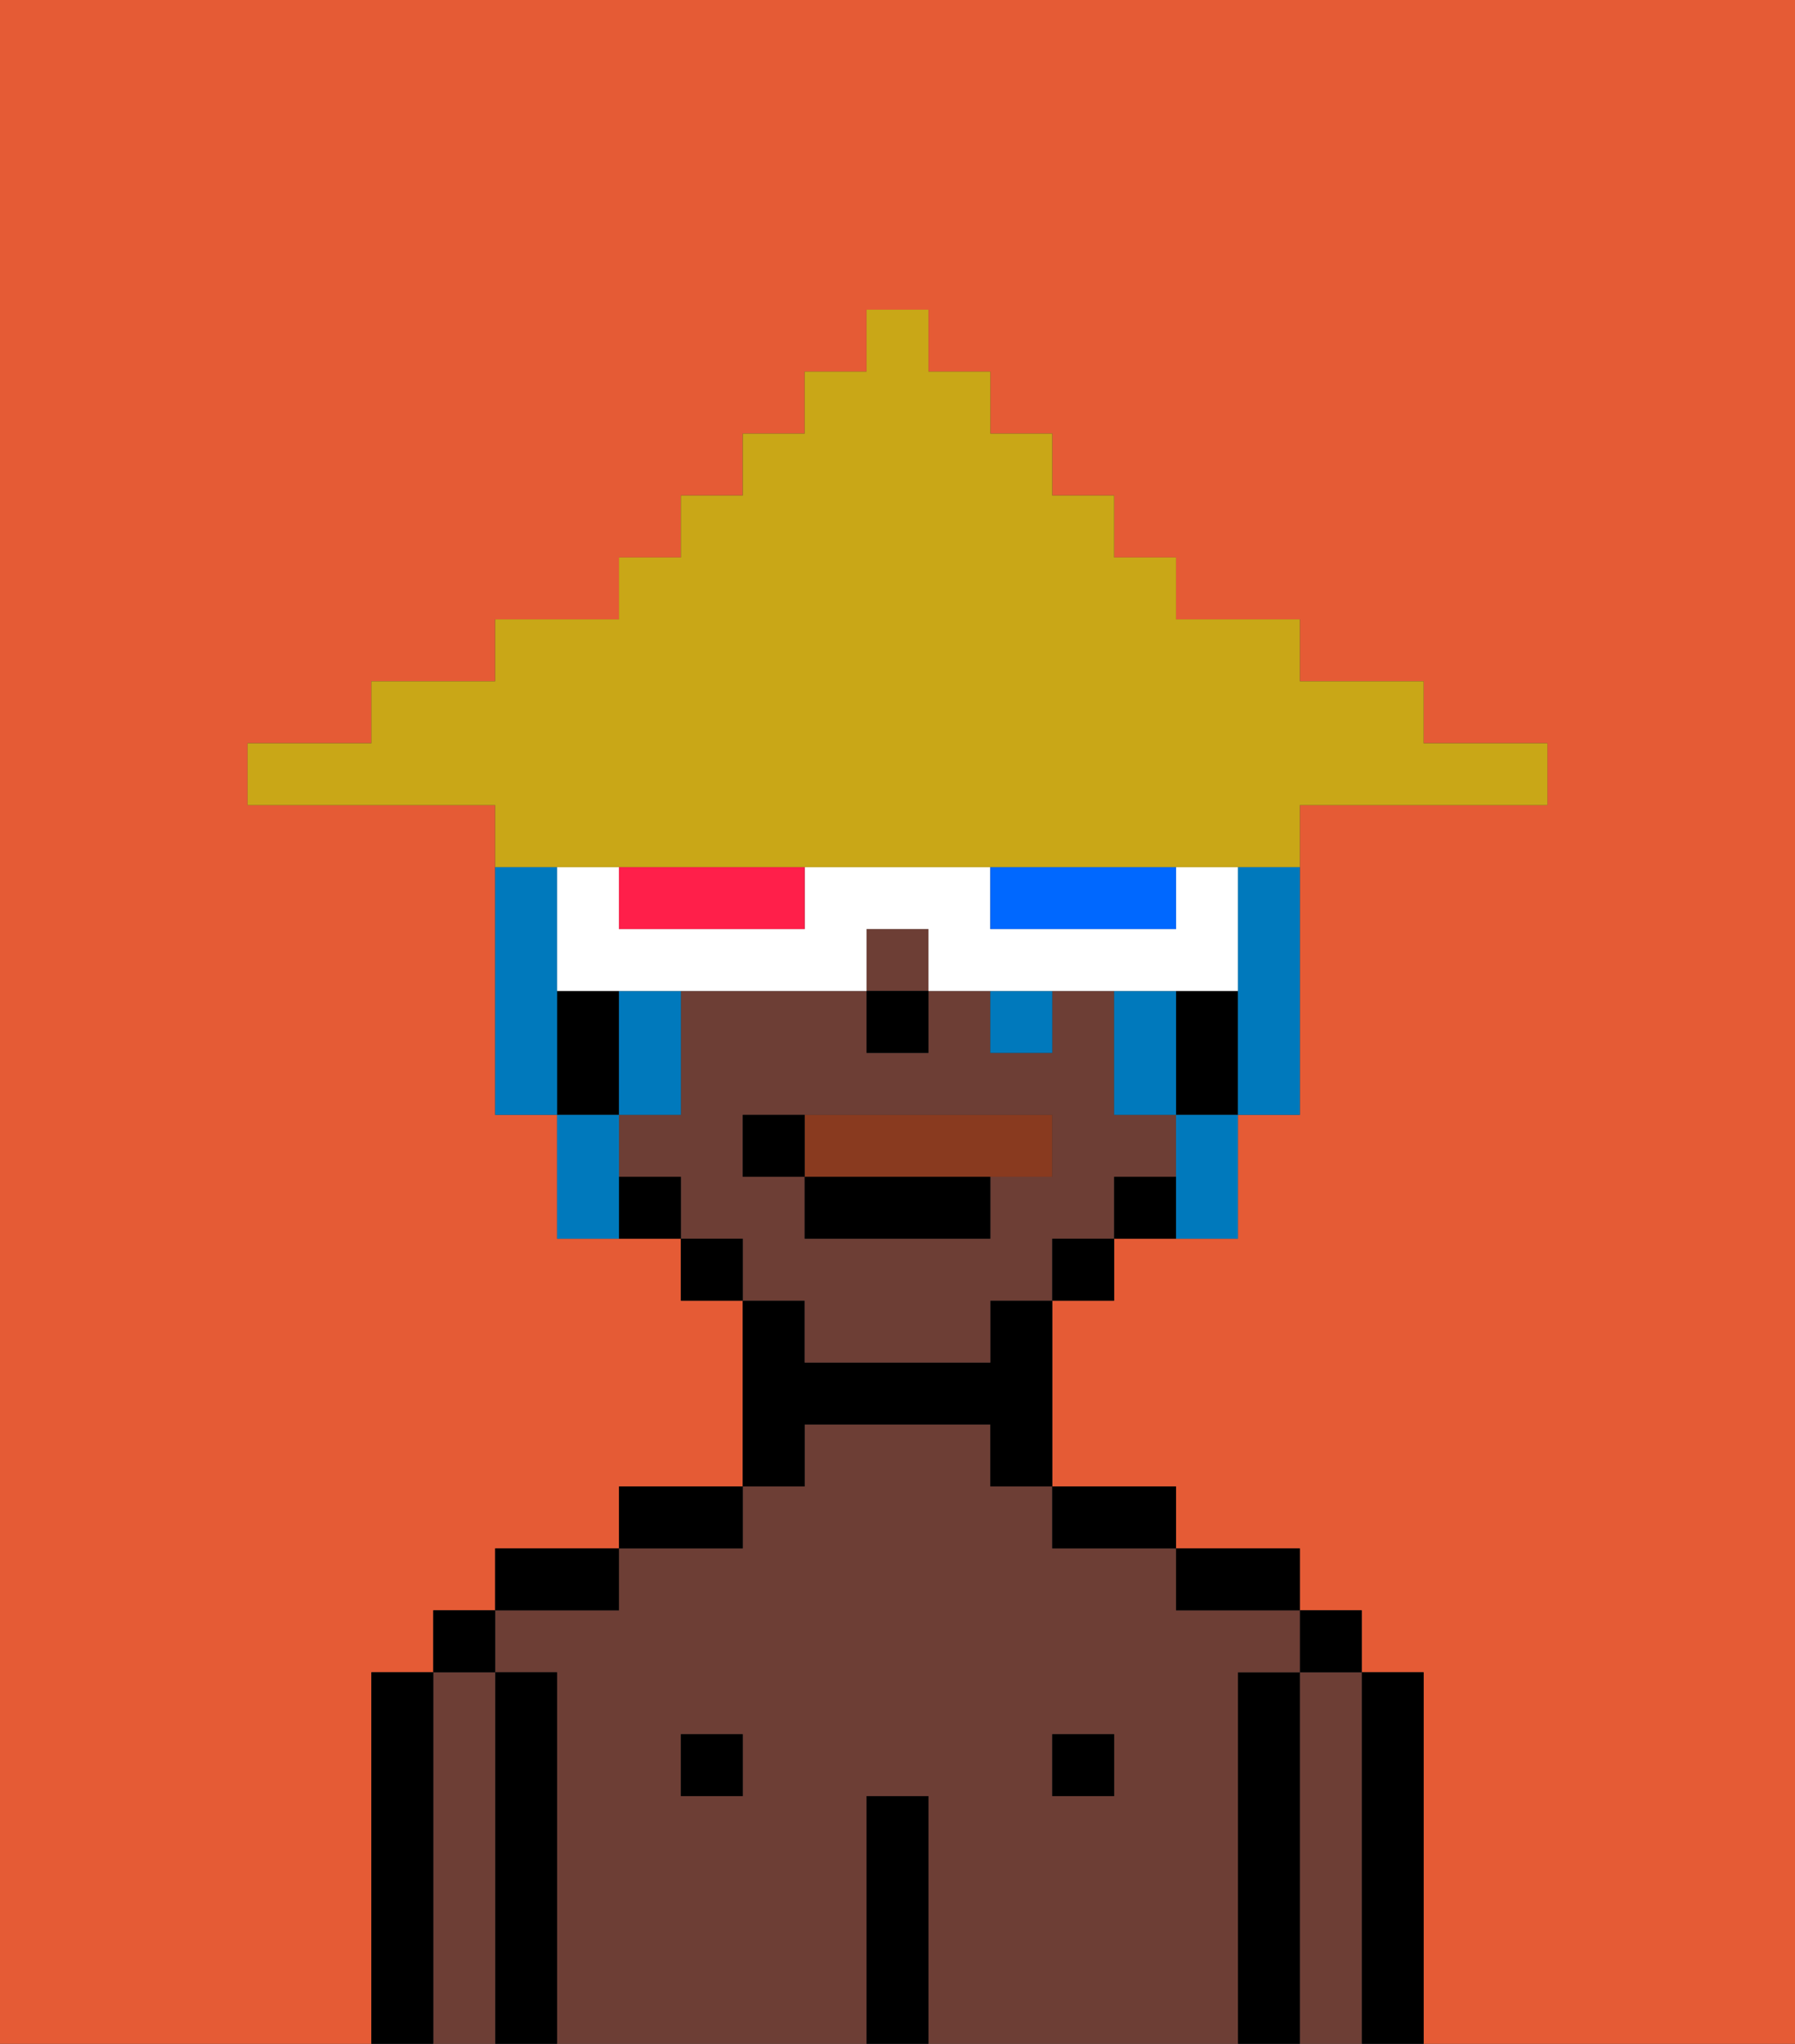 <svg xmlns="http://www.w3.org/2000/svg" viewBox="0 0 29 33"><rect x="0" y="0" width="29" height="33" fill="#333333" stroke="none"/><defs><style>polygon,rect,path{shape-rendering:crispedges;}.hb279-1{fill:#e55b35;}.hb279-2{fill:#000000;}.hb279-3{fill:#6d3e35;}.hb279-4{fill:#893a1f;}.hb279-5{fill:#0079bc;}.hb279-6{fill:#ffffff;}.hb279-7{fill:#0068ff;}.hb279-8{fill:#ff1f4a;}.hb279-9{fill:#c9a717;}</style></defs><path class="hb279-1" d="M0,33H6V27H7V26H8V25h2V24h2V21H11V20H9V18H8V13H4V12H6V11H8V10h2V9h1V8h1V7h1V6h1V5h1V6h1V7h1V8h1V9h1v1h2v1h2v1h2v1H21v5H20v2H18v1H17v3h2v1h2v1h1v1h1v6h6V0H0Z"/><path class="hb279-2" d="M23,27H22v6h1V27Z"/><path class="hb279-3" d="M22,27H21v6h1V27Z"/><rect class="hb279-2" x="21" y="26" width="1" height="1"/><path class="hb279-2" d="M21,27H20v6h1V27Z"/><path class="hb279-3" d="M20,27h1V26H19V25H17V24H16V23H13v1H12v1H10v1H8v1H9v6h5V29h1v4h5V27Zm-8,2H11V28h1Zm6,0H17V28h1Z"/><path class="hb279-2" d="M20,26h1V25H19v1Z"/><rect class="hb279-2" x="17" y="28" width="1" height="1"/><path class="hb279-2" d="M18,25h1V24H17v1Z"/><path class="hb279-2" d="M15,29H14v4h1V29Z"/><path class="hb279-2" d="M13,23h3v1h1V21H16v1H13V21H12v3h1Z"/><rect class="hb279-2" x="11" y="28" width="1" height="1"/><path class="hb279-2" d="M12,24H10v1h2Z"/><path class="hb279-2" d="M10,25H8v1h2Z"/><path class="hb279-2" d="M9,27H8v6H9V27Z"/><path class="hb279-3" d="M8,27H7v6H8V27Z"/><rect class="hb279-2" x="7" y="26" width="1" height="1"/><path class="hb279-2" d="M7,27H6v6H7V27Z"/><rect class="hb279-3" x="14" y="15" width="1" height="1"/><path class="hb279-3" d="M13,22h3V21h1V20h1V19h1V18H18V16H17v1H16V16H15v1H14V16H11v2H10v1h1v1h1v1h1Zm-1-3V18h5v1H16v1H13V19Z"/><path class="hb279-2" d="M19,16v2h1V16Z"/><path class="hb279-2" d="M18,19v1h1V19Z"/><rect class="hb279-2" x="17" y="20" width="1" height="1"/><rect class="hb279-2" x="11" y="20" width="1" height="1"/><path class="hb279-2" d="M10,19v1h1V19Z"/><path class="hb279-2" d="M10,17V16H9v2h1Z"/><rect class="hb279-2" x="14" y="16" width="1" height="1"/><path class="hb279-4" d="M16,19h1V18H13v1Z"/><rect class="hb279-2" x="13" y="19" width="3" height="1"/><path class="hb279-2" d="M13,18H12v1h1Z"/><path class="hb279-5" d="M9,14H8v4H9V14Z"/><path class="hb279-5" d="M20,15v3h1V14H20Z"/><path class="hb279-5" d="M18,16v2h1V16Z"/><path class="hb279-5" d="M10,17v1h1V16H10Z"/><path class="hb279-5" d="M10,18H9v2h1V18Z"/><rect class="hb279-5" x="16" y="16" width="1" height="1"/><path class="hb279-5" d="M19,19v1h1V18H19Z"/><path class="hb279-6" d="M20,16V14H19v1H16V14H13v1H10V14H9v2h5V15h1v1h5Z"/><path class="hb279-7" d="M17,15h2V14H16v1Z"/><path class="hb279-8" d="M11,15h2V14H10v1Z"/><path class="hb279-9" d="M10,14H21V13h4V12H23V11H21V10H19V9H18V8H17V7H16V6H15V5H14V6H13V7H12V8H11V9H10v1H8v1H6v1H4v1H8v1h2Z"/></svg>